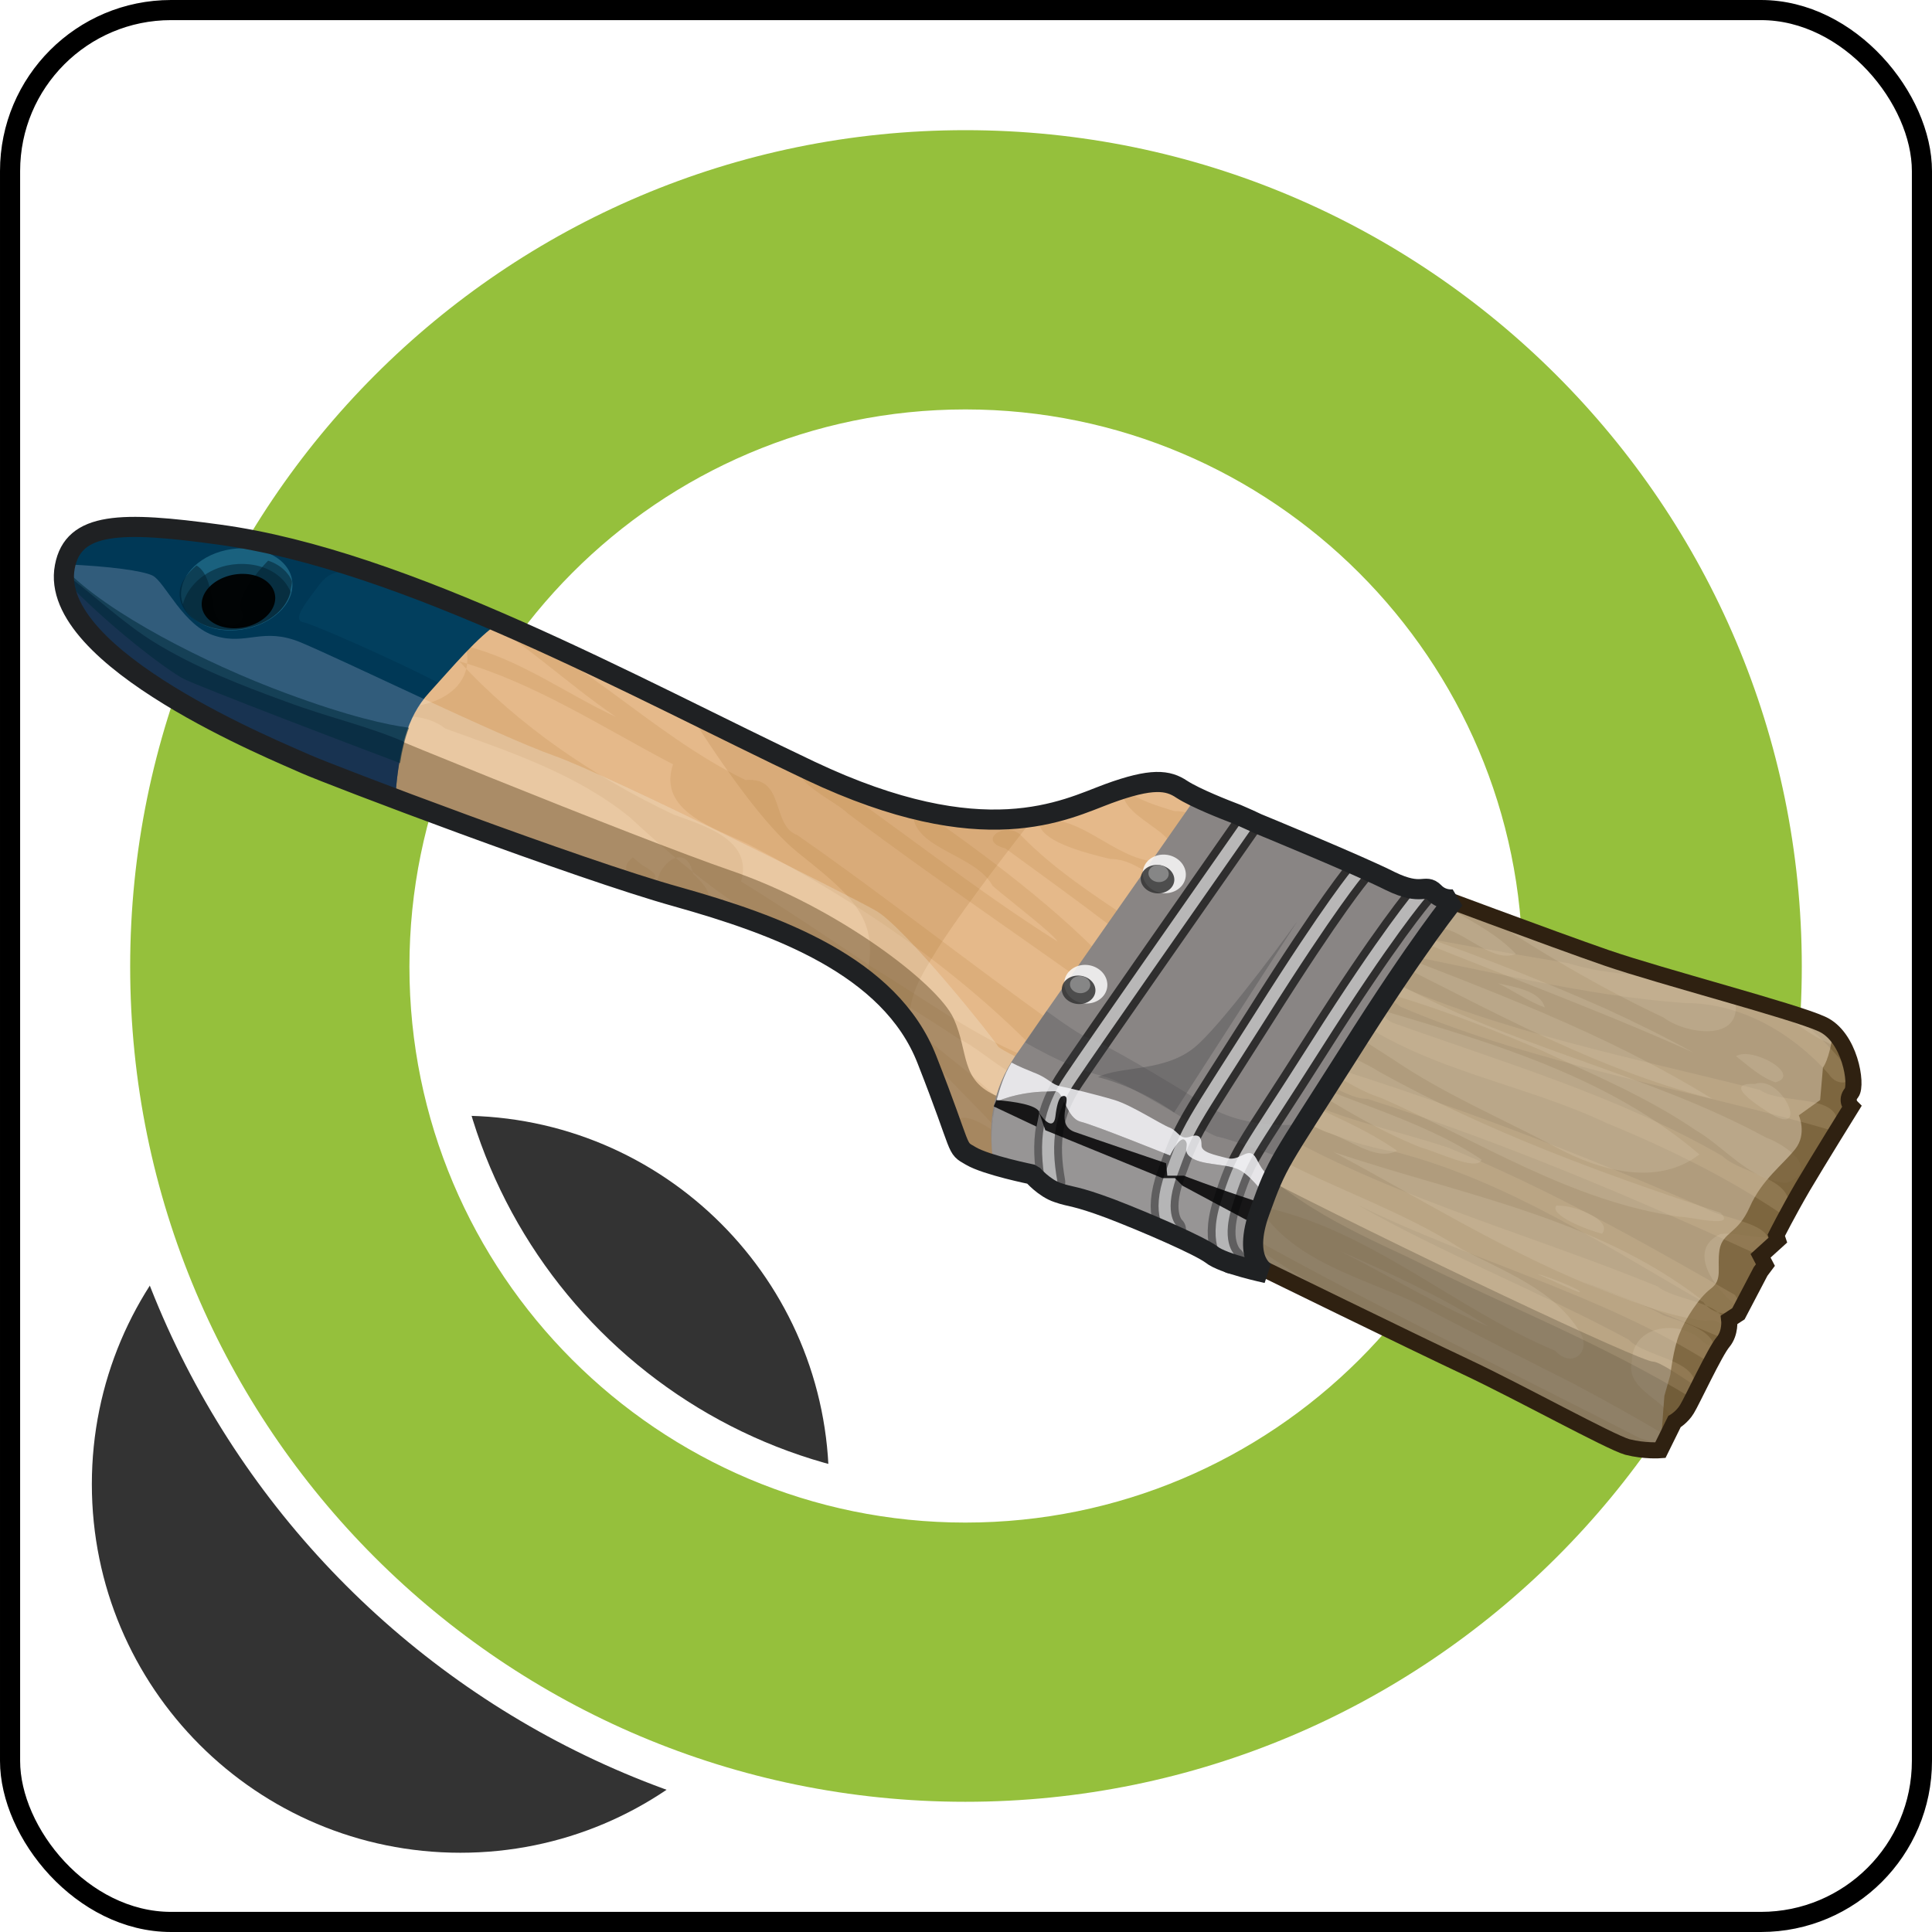 <?xml version="1.0" encoding="UTF-8" standalone="no"?>
<!-- Created with Inkscape (http://www.inkscape.org/) -->

<svg
   xmlns:svg="http://www.w3.org/2000/svg"
   xmlns="http://www.w3.org/2000/svg"
   xmlns:xlink="http://www.w3.org/1999/xlink"
   version="1.0"
   width="100%"
   height="100%"
   viewBox="0 0 48 48"
   id="_stabilo01"
   style="display:inline">
  <rect x="0" y="0" width="48" height="48" fill="#333333" stroke="none"/>
  <defs
     id="defs2385">
    <filter
       color-interpolation-filters="sRGB"
       id="filter4022">
      <feBlend
         in2="BackgroundImage"
         mode="screen"
         id="feBlend4024" />
    </filter>
    <clipPath
       id="clipPath3129">
      <rect
         width="48"
         height="48"
         ry="0"
         x="0"
         y="0"
         id="r3131"
         style="fill:#000000;fill-opacity:1;fill-rule:evenodd;stroke:#d7d7d7;stroke-width:0.91;stroke-linecap:round;stroke-linejoin:miter;stroke-miterlimit:4;stroke-opacity:0.86;stroke-dasharray:none;stroke-dashoffset:0;marker:none;visibility:visible;display:inline;overflow:visible;enable-background:accumulate" />
    </clipPath>
    <linearGradient
       x1="45.91"
       y1="45.65"
       x2="6.23"
       y2="2.43"
       id="lg2418"
       xlink:href="#lg3892"
       gradientUnits="userSpaceOnUse" />
    <linearGradient
       id="lg3920-2">
      <stop
         id="s3922-8"
         style="stop-color:#000000;stop-opacity:1"
         offset="0" />
      <stop
         id="s3924-9"
         style="stop-color:#363838;stop-opacity:1"
         offset="1" />
    </linearGradient>
    <linearGradient
       x1="24.28"
       y1="6.86"
       x2="24.28"
       y2="37.88"
       id="lg3926-9"
       xlink:href="#lg3920-2"
       gradientUnits="userSpaceOnUse" />
    <linearGradient
       x1="24.28"
       y1="6.86"
       x2="24.28"
       y2="37.88"
       id="lg3926"
       xlink:href="#lg3920"
       gradientUnits="userSpaceOnUse" />
    <linearGradient
       x1="45.91"
       y1="45.65"
       x2="6.23"
       y2="2.43"
       id="lg3898"
       xlink:href="#lg3892"
       gradientUnits="userSpaceOnUse" />
    <linearGradient
       id="lg3892">
      <stop
         id="s3894"
         style="stop-color:#050707;stop-opacity:1"
         offset="0" />
      <stop
         id="s3896"
         style="stop-color:#d6d6d6;stop-opacity:1"
         offset="1" />
    </linearGradient>
    <linearGradient
       id="lg3920">
      <stop
         id="s3922"
         style="stop-color:#000000;stop-opacity:1"
         offset="0" />
      <stop
         id="s3924"
         style="stop-color:#363838;stop-opacity:1"
         offset="1" />
    </linearGradient>
    <linearGradient
       x1="23.87"
       y1="21.45"
       x2="23.87"
       y2="41.56"
       id="lg2479"
       xlink:href="#lg3934"
       gradientUnits="userSpaceOnUse" />
    <linearGradient
       x1="9.89"
       y1="9.39"
       x2="40.07"
       y2="9.39"
       id="lg2475"
       xlink:href="#lg4189"
       gradientUnits="userSpaceOnUse" />
    <linearGradient
       x1="9.89"
       y1="9.39"
       x2="40.07"
       y2="9.39"
       id="lg4195"
       xlink:href="#lg4189"
       gradientUnits="userSpaceOnUse" />
    <linearGradient
       x1="23.87"
       y1="21.45"
       x2="23.87"
       y2="41.56"
       id="lg3940"
       xlink:href="#lg3934"
       gradientUnits="userSpaceOnUse" />
    <linearGradient
       id="lg3934">
      <stop
         id="s3936"
         style="stop-color:#772527;stop-opacity:1"
         offset="0" />
      <stop
         id="s3938"
         style="stop-color:#ff9f46;stop-opacity:1"
         offset="1" />
    </linearGradient>
    <linearGradient
       id="lg4189">
      <stop
         id="s4191"
         style="stop-color:#db2525;stop-opacity:1"
         offset="0" />
      <stop
         id="s4201"
         style="stop-color:#decd0e;stop-opacity:1"
         offset="0.25" />
      <stop
         id="s4203"
         style="stop-color:#36e41f;stop-opacity:1"
         offset="0.37" />
      <stop
         id="s4197"
         style="stop-color:#28ddbe;stop-opacity:1"
         offset="0.5" />
      <stop
         id="s4199"
         style="stop-color:#232bd8;stop-opacity:1"
         offset="0.75" />
      <stop
         id="s4193"
         style="stop-color:#dc2eb6;stop-opacity:1"
         offset="1" />
    </linearGradient>
    <linearGradient
       id="lg4189-954">
      <stop
         id="s2453"
         style="stop-color:#5b5b5b;stop-opacity:1"
         offset="0" />
      <stop
         id="s2455"
         style="stop-color:#bcbcbc;stop-opacity:1"
         offset="0.25" />
      <stop
         id="s2457"
         style="stop-color:#9a9a9a;stop-opacity:1"
         offset="0.37" />
      <stop
         id="s2459"
         style="stop-color:#a3a3a3;stop-opacity:1"
         offset="0.5" />
      <stop
         id="s2461"
         style="stop-color:#3c3c3c;stop-opacity:1"
         offset="0.75" />
      <stop
         id="s2463"
         style="stop-color:#727272;stop-opacity:1"
         offset="1" />
    </linearGradient>
    <linearGradient
       x1="9.89"
       y1="9.39"
       x2="40.07"
       y2="9.39"
       id="lg2475-51"
       xlink:href="#lg4189-954"
       gradientUnits="userSpaceOnUse" />
    <linearGradient
       id="lg3934-130">
      <stop
         id="s2447"
         style="stop-color:#3e3e3e;stop-opacity:1"
         offset="0" />
      <stop
         id="s2449"
         style="stop-color:#b2b2b2;stop-opacity:1"
         offset="1" />
    </linearGradient>
    <linearGradient
       x1="23.87"
       y1="21.45"
       x2="23.87"
       y2="41.56"
       id="lg2479-392"
       xlink:href="#lg3934-130"
       gradientUnits="userSpaceOnUse" />
    <linearGradient
       x1="23.87"
       y1="21.45"
       x2="23.87"
       y2="41.56"
       id="lg3444"
       xlink:href="#lg3934"
       gradientUnits="userSpaceOnUse" />
    <linearGradient
       x1="9.89"
       y1="9.39"
       x2="40.07"
       y2="9.39"
       id="lg3442"
       xlink:href="#lg4189"
       gradientUnits="userSpaceOnUse" />
    <linearGradient
       x1="9.89"
       y1="9.39"
       x2="40.07"
       y2="9.39"
       id="lg3440"
       xlink:href="#lg4189"
       gradientUnits="userSpaceOnUse" />
    <linearGradient
       x1="23.87"
       y1="21.45"
       x2="23.87"
       y2="41.56"
       id="lg3438"
       xlink:href="#lg3934"
       gradientUnits="userSpaceOnUse" />
    <linearGradient
       id="lg3432">
      <stop
         id="s3434"
         style="stop-color:#3e3e3e;stop-opacity:1"
         offset="0" />
      <stop
         id="s3436"
         style="stop-color:#b2b2b2;stop-opacity:1"
         offset="1" />
    </linearGradient>
    <linearGradient
       id="lg3418">
      <stop
         id="s3420"
         style="stop-color:#5b5b5b;stop-opacity:1"
         offset="0" />
      <stop
         id="s3422"
         style="stop-color:#bcbcbc;stop-opacity:1"
         offset="0.25" />
      <stop
         id="s3424"
         style="stop-color:#9a9a9a;stop-opacity:1"
         offset="0.37" />
      <stop
         id="s3426"
         style="stop-color:#a3a3a3;stop-opacity:1"
         offset="0.5" />
      <stop
         id="s3428"
         style="stop-color:#3c3c3c;stop-opacity:1"
         offset="0.75" />
      <stop
         id="s3430"
         style="stop-color:#727272;stop-opacity:1"
         offset="1" />
    </linearGradient>
    <linearGradient
       id="linearGradient2916">
      <stop
         id="stop2918"
         style="stop-color:#5b5b5b;stop-opacity:1"
         offset="0" />
      <stop
         id="stop2920"
         style="stop-color:#bcbcbc;stop-opacity:1"
         offset="0.25" />
      <stop
         id="stop2922"
         style="stop-color:#9a9a9a;stop-opacity:1"
         offset="0.37" />
      <stop
         id="stop2924"
         style="stop-color:#a3a3a3;stop-opacity:1"
         offset="0.5" />
      <stop
         id="stop2926"
         style="stop-color:#3c3c3c;stop-opacity:1"
         offset="0.75" />
      <stop
         id="stop2928"
         style="stop-color:#727272;stop-opacity:1"
         offset="1" />
    </linearGradient>
    <linearGradient
       id="linearGradient2910">
      <stop
         id="stop2912"
         style="stop-color:#3e3e3e;stop-opacity:1"
         offset="0" />
      <stop
         id="stop2914"
         style="stop-color:#b2b2b2;stop-opacity:1"
         offset="1" />
    </linearGradient>
    <linearGradient
       x1="23.87"
       y1="21.45"
       x2="23.87"
       y2="41.56"
       id="linearGradient2908"
       xlink:href="#lg3934"
       gradientUnits="userSpaceOnUse" />
    <linearGradient
       x1="9.89"
       y1="9.39"
       x2="40.07"
       y2="9.39"
       id="linearGradient2906"
       xlink:href="#lg4189"
       gradientUnits="userSpaceOnUse" />
    <linearGradient
       x1="9.89"
       y1="9.39"
       x2="40.07"
       y2="9.39"
       id="linearGradient2904"
       xlink:href="#lg4189"
       gradientUnits="userSpaceOnUse" />
    <linearGradient
       x1="23.87"
       y1="21.45"
       x2="23.87"
       y2="41.56"
       id="linearGradient2902"
       xlink:href="#lg3934"
       gradientUnits="userSpaceOnUse" />
    <linearGradient
       x1="23.87"
       y1="21.45"
       x2="23.87"
       y2="41.56"
       id="linearGradient2900"
       xlink:href="#lg3934-130"
       gradientUnits="userSpaceOnUse" />
    <linearGradient
       id="linearGradient2894">
      <stop
         id="stop2896"
         style="stop-color:#3e3e3e;stop-opacity:1"
         offset="0" />
      <stop
         id="stop2898"
         style="stop-color:#b2b2b2;stop-opacity:1"
         offset="1" />
    </linearGradient>
    <linearGradient
       x1="9.89"
       y1="9.39"
       x2="40.07"
       y2="9.39"
       id="linearGradient2892"
       xlink:href="#lg4189-954"
       gradientUnits="userSpaceOnUse" />
    <linearGradient
       id="linearGradient2878">
      <stop
         id="stop2880"
         style="stop-color:#5b5b5b;stop-opacity:1"
         offset="0" />
      <stop
         id="stop2882"
         style="stop-color:#bcbcbc;stop-opacity:1"
         offset="0.25" />
      <stop
         id="stop2884"
         style="stop-color:#9a9a9a;stop-opacity:1"
         offset="0.37" />
      <stop
         id="stop2886"
         style="stop-color:#a3a3a3;stop-opacity:1"
         offset="0.5" />
      <stop
         id="stop2888"
         style="stop-color:#3c3c3c;stop-opacity:1"
         offset="0.75" />
      <stop
         id="stop2890"
         style="stop-color:#727272;stop-opacity:1"
         offset="1" />
    </linearGradient>
    <linearGradient
       id="linearGradient2864">
      <stop
         id="stop2866"
         style="stop-color:#db2525;stop-opacity:1"
         offset="0" />
      <stop
         id="stop2868"
         style="stop-color:#decd0e;stop-opacity:1"
         offset="0.25" />
      <stop
         id="stop2870"
         style="stop-color:#36e41f;stop-opacity:1"
         offset="0.37" />
      <stop
         id="stop2872"
         style="stop-color:#28ddbe;stop-opacity:1"
         offset="0.5" />
      <stop
         id="stop2874"
         style="stop-color:#232bd8;stop-opacity:1"
         offset="0.75" />
      <stop
         id="stop2876"
         style="stop-color:#dc2eb6;stop-opacity:1"
         offset="1" />
    </linearGradient>
    <linearGradient
       id="linearGradient2858">
      <stop
         id="stop2860"
         style="stop-color:#772527;stop-opacity:1"
         offset="0" />
      <stop
         id="stop2862"
         style="stop-color:#ff9f46;stop-opacity:1"
         offset="1" />
    </linearGradient>
    <linearGradient
       x1="23.87"
       y1="21.45"
       x2="23.87"
       y2="41.56"
       id="linearGradient2856"
       xlink:href="#lg3934"
       gradientUnits="userSpaceOnUse" />
    <linearGradient
       x1="9.89"
       y1="9.39"
       x2="40.07"
       y2="9.39"
       id="linearGradient2854"
       xlink:href="#lg4189"
       gradientUnits="userSpaceOnUse" />
    <linearGradient
       x1="9.89"
       y1="9.39"
       x2="40.07"
       y2="9.39"
       id="linearGradient2852"
       xlink:href="#lg4189"
       gradientUnits="userSpaceOnUse" />
    <linearGradient
       x1="23.87"
       y1="21.45"
       x2="23.87"
       y2="41.56"
       id="linearGradient2850"
       xlink:href="#lg3934"
       gradientUnits="userSpaceOnUse" />
    <linearGradient
       id="linearGradient2844">
      <stop
         id="stop2846"
         style="stop-color:#000000;stop-opacity:1"
         offset="0" />
      <stop
         id="stop2848"
         style="stop-color:#363838;stop-opacity:1"
         offset="1" />
    </linearGradient>
    <linearGradient
       id="linearGradient2838">
      <stop
         id="stop2840"
         style="stop-color:#050707;stop-opacity:1"
         offset="0" />
      <stop
         id="stop2842"
         style="stop-color:#d6d6d6;stop-opacity:1"
         offset="1" />
    </linearGradient>
    <linearGradient
       x1="45.91"
       y1="45.65"
       x2="6.23"
       y2="2.43"
       id="linearGradient2836"
       xlink:href="#lg3892"
       gradientUnits="userSpaceOnUse" />
    <linearGradient
       x1="24.28"
       y1="6.86"
       x2="24.28"
       y2="37.88"
       id="linearGradient2834"
       xlink:href="#lg3920"
       gradientUnits="userSpaceOnUse" />
    <linearGradient
       x1="24.28"
       y1="6.86"
       x2="24.28"
       y2="37.88"
       id="linearGradient2832"
       xlink:href="#lg3920-2"
       gradientUnits="userSpaceOnUse" />
    <linearGradient
       id="linearGradient2826">
      <stop
         id="stop2828"
         style="stop-color:#000000;stop-opacity:1"
         offset="0" />
      <stop
         id="stop2830"
         style="stop-color:#363838;stop-opacity:1"
         offset="1" />
    </linearGradient>
    <linearGradient
       x1="45.91"
       y1="45.65"
       x2="6.23"
       y2="2.43"
       id="linearGradient2824"
       xlink:href="#lg3892"
       gradientUnits="userSpaceOnUse" />
    <clipPath
       id="clipPath2820">
      <rect
         width="48"
         height="48"
         ry="0"
         x="0"
         y="0"
         id="rect2822"
         style="fill:#000000;fill-opacity:1;fill-rule:evenodd;stroke:#d7d7d7;stroke-width:0.91;stroke-linecap:round;stroke-linejoin:miter;stroke-miterlimit:4;stroke-opacity:0.86;stroke-dasharray:none;stroke-dashoffset:0;marker:none;visibility:visible;display:inline;overflow:visible;enable-background:accumulate" />
    </clipPath>
    <filter
       color-interpolation-filters="sRGB"
       id="filter2816">
      <feBlend
         in2="BackgroundImage"
         mode="screen"
         id="feBlend2818" />
    </filter>
    <filter
       color-interpolation-filters="sRGB"
       id="filter4007">
      <feBlend
         in2="BackgroundImage"
         mode="screen"
         id="feBlend4009" />
    </filter>
    <clipPath
       id="clipPath4003">
      <rect
         width="48"
         height="48"
         ry="0"
         x="0"
         y="0"
         id="rect4005"
         style="fill:#000000;fill-opacity:1;fill-rule:evenodd;stroke:#d7d7d7;stroke-width:0.91;stroke-linecap:round;stroke-linejoin:miter;stroke-miterlimit:4;stroke-opacity:0.86;stroke-dasharray:none;stroke-dashoffset:0;marker:none;visibility:visible;display:inline;overflow:visible;enable-background:accumulate" />
    </clipPath>
    <linearGradient
       x1="45.91"
       y1="45.65"
       x2="6.23"
       y2="2.43"
       id="linearGradient4001"
       xlink:href="#lg3892"
       gradientUnits="userSpaceOnUse" />
    <linearGradient
       id="linearGradient3995">
      <stop
         id="stop3997"
         style="stop-color:#000000;stop-opacity:1"
         offset="0" />
      <stop
         id="stop3999"
         style="stop-color:#363838;stop-opacity:1"
         offset="1" />
    </linearGradient>
    <linearGradient
       x1="24.28"
       y1="6.86"
       x2="24.28"
       y2="37.88"
       id="linearGradient3993"
       xlink:href="#lg3920-2"
       gradientUnits="userSpaceOnUse" />
    <linearGradient
       x1="24.28"
       y1="6.86"
       x2="24.28"
       y2="37.88"
       id="linearGradient3991"
       xlink:href="#lg3920"
       gradientUnits="userSpaceOnUse" />
    <linearGradient
       x1="45.91"
       y1="45.65"
       x2="6.23"
       y2="2.43"
       id="linearGradient3989"
       xlink:href="#lg3892"
       gradientUnits="userSpaceOnUse" />
    <linearGradient
       id="linearGradient3983">
      <stop
         id="stop3985"
         style="stop-color:#050707;stop-opacity:1"
         offset="0" />
      <stop
         id="stop3987"
         style="stop-color:#d6d6d6;stop-opacity:1"
         offset="1" />
    </linearGradient>
    <linearGradient
       id="linearGradient3977">
      <stop
         id="stop3979"
         style="stop-color:#000000;stop-opacity:1"
         offset="0" />
      <stop
         id="stop3981"
         style="stop-color:#363838;stop-opacity:1"
         offset="1" />
    </linearGradient>
    <linearGradient
       x1="23.87"
       y1="21.45"
       x2="23.87"
       y2="41.56"
       id="linearGradient3975"
       xlink:href="#lg3934"
       gradientUnits="userSpaceOnUse" />
    <linearGradient
       x1="9.89"
       y1="9.39"
       x2="40.07"
       y2="9.39"
       id="linearGradient3973"
       xlink:href="#lg4189"
       gradientUnits="userSpaceOnUse" />
    <linearGradient
       x1="9.89"
       y1="9.39"
       x2="40.07"
       y2="9.39"
       id="linearGradient3971"
       xlink:href="#lg4189"
       gradientUnits="userSpaceOnUse" />
    <linearGradient
       x1="23.87"
       y1="21.45"
       x2="23.87"
       y2="41.56"
       id="linearGradient3969"
       xlink:href="#lg3934"
       gradientUnits="userSpaceOnUse" />
    <linearGradient
       id="linearGradient3963">
      <stop
         id="stop3965"
         style="stop-color:#772527;stop-opacity:1"
         offset="0" />
      <stop
         id="stop3967"
         style="stop-color:#ff9f46;stop-opacity:1"
         offset="1" />
    </linearGradient>
    <linearGradient
       id="linearGradient3949">
      <stop
         id="stop3951"
         style="stop-color:#db2525;stop-opacity:1"
         offset="0" />
      <stop
         id="stop3953"
         style="stop-color:#decd0e;stop-opacity:1"
         offset="0.25" />
      <stop
         id="stop3955"
         style="stop-color:#36e41f;stop-opacity:1"
         offset="0.37" />
      <stop
         id="stop3957"
         style="stop-color:#28ddbe;stop-opacity:1"
         offset="0.5" />
      <stop
         id="stop3959"
         style="stop-color:#232bd8;stop-opacity:1"
         offset="0.75" />
      <stop
         id="stop3961"
         style="stop-color:#dc2eb6;stop-opacity:1"
         offset="1" />
    </linearGradient>
    <linearGradient
       id="linearGradient3935">
      <stop
         id="stop3937"
         style="stop-color:#5b5b5b;stop-opacity:1"
         offset="0" />
      <stop
         id="stop3939"
         style="stop-color:#bcbcbc;stop-opacity:1"
         offset="0.25" />
      <stop
         id="stop3941"
         style="stop-color:#9a9a9a;stop-opacity:1"
         offset="0.37" />
      <stop
         id="stop3943"
         style="stop-color:#a3a3a3;stop-opacity:1"
         offset="0.5" />
      <stop
         id="stop3945"
         style="stop-color:#3c3c3c;stop-opacity:1"
         offset="0.75" />
      <stop
         id="stop3947"
         style="stop-color:#727272;stop-opacity:1"
         offset="1" />
    </linearGradient>
    <linearGradient
       x1="9.89"
       y1="9.39"
       x2="40.07"
       y2="9.39"
       id="linearGradient3933"
       xlink:href="#lg4189-954"
       gradientUnits="userSpaceOnUse" />
    <linearGradient
       id="linearGradient3927">
      <stop
         id="stop3929"
         style="stop-color:#3e3e3e;stop-opacity:1"
         offset="0" />
      <stop
         id="stop3931"
         style="stop-color:#b2b2b2;stop-opacity:1"
         offset="1" />
    </linearGradient>
    <linearGradient
       x1="23.87"
       y1="21.45"
       x2="23.87"
       y2="41.56"
       id="linearGradient3925"
       xlink:href="#lg3934-130"
       gradientUnits="userSpaceOnUse" />
    <linearGradient
       x1="23.87"
       y1="21.45"
       x2="23.87"
       y2="41.56"
       id="linearGradient3923"
       xlink:href="#lg3934"
       gradientUnits="userSpaceOnUse" />
    <linearGradient
       x1="9.89"
       y1="9.39"
       x2="40.07"
       y2="9.39"
       id="linearGradient3921"
       xlink:href="#lg4189"
       gradientUnits="userSpaceOnUse" />
    <linearGradient
       x1="9.89"
       y1="9.39"
       x2="40.07"
       y2="9.39"
       id="linearGradient3919"
       xlink:href="#lg4189"
       gradientUnits="userSpaceOnUse" />
    <linearGradient
       x1="23.87"
       y1="21.45"
       x2="23.87"
       y2="41.56"
       id="linearGradient3917"
       xlink:href="#lg3934"
       gradientUnits="userSpaceOnUse" />
    <linearGradient
       id="linearGradient3911">
      <stop
         id="stop3913"
         style="stop-color:#3e3e3e;stop-opacity:1"
         offset="0" />
      <stop
         id="stop3915"
         style="stop-color:#b2b2b2;stop-opacity:1"
         offset="1" />
    </linearGradient>
    <linearGradient
       id="linearGradient3897">
      <stop
         id="stop3899"
         style="stop-color:#5b5b5b;stop-opacity:1"
         offset="0" />
      <stop
         id="stop3901"
         style="stop-color:#bcbcbc;stop-opacity:1"
         offset="0.25" />
      <stop
         id="stop3903"
         style="stop-color:#9a9a9a;stop-opacity:1"
         offset="0.37" />
      <stop
         id="stop3905"
         style="stop-color:#a3a3a3;stop-opacity:1"
         offset="0.5" />
      <stop
         id="stop3907"
         style="stop-color:#3c3c3c;stop-opacity:1"
         offset="0.75" />
      <stop
         id="stop3909"
         style="stop-color:#727272;stop-opacity:1"
         offset="1" />
    </linearGradient>
    <linearGradient
       id="linearGradient3883">
      <stop
         id="stop3885"
         style="stop-color:#5b5b5b;stop-opacity:1"
         offset="0" />
      <stop
         id="stop3887"
         style="stop-color:#bcbcbc;stop-opacity:1"
         offset="0.25" />
      <stop
         id="stop3889"
         style="stop-color:#9a9a9a;stop-opacity:1"
         offset="0.37" />
      <stop
         id="stop3891"
         style="stop-color:#a3a3a3;stop-opacity:1"
         offset="0.5" />
      <stop
         id="stop3893"
         style="stop-color:#3c3c3c;stop-opacity:1"
         offset="0.75" />
      <stop
         id="stop3895"
         style="stop-color:#727272;stop-opacity:1"
         offset="1" />
    </linearGradient>
    <linearGradient
       id="linearGradient3877">
      <stop
         id="stop3879"
         style="stop-color:#3e3e3e;stop-opacity:1"
         offset="0" />
      <stop
         id="stop3881"
         style="stop-color:#b2b2b2;stop-opacity:1"
         offset="1" />
    </linearGradient>
    <linearGradient
       x1="23.87"
       y1="21.45"
       x2="23.87"
       y2="41.56"
       id="linearGradient3875"
       xlink:href="#lg3934"
       gradientUnits="userSpaceOnUse" />
    <linearGradient
       x1="9.89"
       y1="9.39"
       x2="40.07"
       y2="9.39"
       id="linearGradient3873"
       xlink:href="#lg4189"
       gradientUnits="userSpaceOnUse" />
    <linearGradient
       x1="9.89"
       y1="9.39"
       x2="40.07"
       y2="9.39"
       id="linearGradient3871"
       xlink:href="#lg4189"
       gradientUnits="userSpaceOnUse" />
    <linearGradient
       x1="23.87"
       y1="21.45"
       x2="23.87"
       y2="41.56"
       id="linearGradient3869"
       xlink:href="#lg3934"
       gradientUnits="userSpaceOnUse" />
    <linearGradient
       x1="23.87"
       y1="21.45"
       x2="23.87"
       y2="41.56"
       id="linearGradient3867"
       xlink:href="#lg3934-130"
       gradientUnits="userSpaceOnUse" />
    <linearGradient
       id="linearGradient3861">
      <stop
         id="stop3863"
         style="stop-color:#3e3e3e;stop-opacity:1"
         offset="0" />
      <stop
         id="stop3865"
         style="stop-color:#b2b2b2;stop-opacity:1"
         offset="1" />
    </linearGradient>
    <linearGradient
       x1="9.89"
       y1="9.39"
       x2="40.07"
       y2="9.39"
       id="linearGradient3859"
       xlink:href="#lg4189-954"
       gradientUnits="userSpaceOnUse" />
    <linearGradient
       id="linearGradient3845">
      <stop
         id="stop3847"
         style="stop-color:#5b5b5b;stop-opacity:1"
         offset="0" />
      <stop
         id="stop3849"
         style="stop-color:#bcbcbc;stop-opacity:1"
         offset="0.25" />
      <stop
         id="stop3851"
         style="stop-color:#9a9a9a;stop-opacity:1"
         offset="0.37" />
      <stop
         id="stop3853"
         style="stop-color:#a3a3a3;stop-opacity:1"
         offset="0.5" />
      <stop
         id="stop3855"
         style="stop-color:#3c3c3c;stop-opacity:1"
         offset="0.75" />
      <stop
         id="stop3857"
         style="stop-color:#727272;stop-opacity:1"
         offset="1" />
    </linearGradient>
    <linearGradient
       id="linearGradient3831">
      <stop
         id="stop3833"
         style="stop-color:#db2525;stop-opacity:1"
         offset="0" />
      <stop
         id="stop3835"
         style="stop-color:#decd0e;stop-opacity:1"
         offset="0.25" />
      <stop
         id="stop3837"
         style="stop-color:#36e41f;stop-opacity:1"
         offset="0.37" />
      <stop
         id="stop3839"
         style="stop-color:#28ddbe;stop-opacity:1"
         offset="0.5" />
      <stop
         id="stop3841"
         style="stop-color:#232bd8;stop-opacity:1"
         offset="0.75" />
      <stop
         id="stop3843"
         style="stop-color:#dc2eb6;stop-opacity:1"
         offset="1" />
    </linearGradient>
    <linearGradient
       id="linearGradient3825">
      <stop
         id="stop3827"
         style="stop-color:#772527;stop-opacity:1"
         offset="0" />
      <stop
         id="stop3829"
         style="stop-color:#ff9f46;stop-opacity:1"
         offset="1" />
    </linearGradient>
    <linearGradient
       x1="23.87"
       y1="21.45"
       x2="23.87"
       y2="41.56"
       id="linearGradient3823"
       xlink:href="#lg3934"
       gradientUnits="userSpaceOnUse" />
    <linearGradient
       x1="9.89"
       y1="9.39"
       x2="40.07"
       y2="9.39"
       id="linearGradient3821"
       xlink:href="#lg4189"
       gradientUnits="userSpaceOnUse" />
    <linearGradient
       x1="9.89"
       y1="9.39"
       x2="40.07"
       y2="9.39"
       id="linearGradient3819"
       xlink:href="#lg4189"
       gradientUnits="userSpaceOnUse" />
    <linearGradient
       x1="23.87"
       y1="21.45"
       x2="23.87"
       y2="41.56"
       id="linearGradient3817"
       xlink:href="#lg3934"
       gradientUnits="userSpaceOnUse" />
    <linearGradient
       id="linearGradient3811">
      <stop
         id="stop3813"
         style="stop-color:#000000;stop-opacity:1"
         offset="0" />
      <stop
         id="stop3815"
         style="stop-color:#363838;stop-opacity:1"
         offset="1" />
    </linearGradient>
    <linearGradient
       id="linearGradient3805">
      <stop
         id="stop3807"
         style="stop-color:#050707;stop-opacity:1"
         offset="0" />
      <stop
         id="stop3809"
         style="stop-color:#d6d6d6;stop-opacity:1"
         offset="1" />
    </linearGradient>
    <linearGradient
       x1="45.91"
       y1="45.65"
       x2="6.23"
       y2="2.43"
       id="linearGradient3803"
       xlink:href="#lg3892"
       gradientUnits="userSpaceOnUse" />
    <linearGradient
       x1="24.28"
       y1="6.86"
       x2="24.28"
       y2="37.88"
       id="linearGradient3801"
       xlink:href="#lg3920"
       gradientUnits="userSpaceOnUse" />
    <linearGradient
       x1="24.28"
       y1="6.86"
       x2="24.28"
       y2="37.88"
       id="linearGradient3799"
       xlink:href="#lg3920-2"
       gradientUnits="userSpaceOnUse" />
    <linearGradient
       id="linearGradient3793">
      <stop
         id="stop3795"
         style="stop-color:#000000;stop-opacity:1"
         offset="0" />
      <stop
         id="stop3797"
         style="stop-color:#363838;stop-opacity:1"
         offset="1" />
    </linearGradient>
    <linearGradient
       x1="45.91"
       y1="45.65"
       x2="6.23"
       y2="2.43"
       id="linearGradient3791"
       xlink:href="#lg3892"
       gradientUnits="userSpaceOnUse" />
    <clipPath
       id="clipPath3787">
      <rect
         width="48"
         height="48"
         ry="0"
         x="0"
         y="0"
         id="rect3789"
         style="fill:#000000;fill-opacity:1;fill-rule:evenodd;stroke:#d7d7d7;stroke-width:0.91;stroke-linecap:round;stroke-linejoin:miter;stroke-miterlimit:4;stroke-opacity:0.86;stroke-dasharray:none;stroke-dashoffset:0;marker:none;visibility:visible;display:inline;overflow:visible;enable-background:accumulate" />
    </clipPath>
    <filter
       color-interpolation-filters="sRGB"
       id="filter3783">
      <feBlend
         in2="BackgroundImage"
         mode="screen"
         id="feBlend3785" />
    </filter>
    <filter
       color-interpolation-filters="sRGB"
       id="filter3434" />
  </defs>
  <path
     d="M 0,0 0,48 48,48 48,0 0,0 z m 11.438,27.719 c 5.06,-1e-6 9.156,4.096 9.156,9.156 1e-6,5.06 -4.096,9.156 -9.156,9.156 -5.06,10e-7 -9.156,-4.096 -9.156,-9.156 0,-5.06 4.096,-9.156 9.156,-9.156 z"
     id="rect2533"
     style="fill:#ffffff;fill-opacity:1;fill-rule:evenodd;stroke:none;stroke-width:1;marker:none;visibility:visible;display:inline;overflow:visible;enable-background:accumulate" />
  <rect
     width="47.5"
     height="47.5"
     ry="4"
     x="0.25"
     y="0.25"
     id="r3365"
     style="fill:none;stroke:#000000;stroke-width:0.5;stroke-linecap:round;stroke-linejoin:miter;stroke-miterlimit:4;stroke-opacity:1;stroke-dasharray:none;stroke-dashoffset:0;marker:none;visibility:visible;display:inline;overflow:visible;enable-background:accumulate" />
  <path
     d="m 23.984,2.734 c -11.741,0 -21.25,9.54 -21.25,21.281 0,11.741 9.509,21.25 21.25,21.25 11.741,0 21.281,-9.509 21.281,-21.25 0,-11.741 -9.54,-21.281 -21.281,-21.281 z m 0,7.938 c 7.353,0 13.344,5.991 13.344,13.344 2e-6,7.353 -5.991,13.312 -13.344,13.312 -7.353,2e-6 -13.312,-5.96 -13.312,-13.312 0,-7.353 5.96,-13.344 13.312,-13.344 z"
     id="path2439"
     style="fill:#95c03c;fill-opacity:1;fill-rule:evenodd;stroke:#ffffff;stroke-width:1;stroke-linecap:round;stroke-linejoin:round;stroke-miterlimit:4;stroke-opacity:1;stroke-dashoffset:0;marker:none;visibility:visible;display:inline;overflow:visible;enable-background:accumulate" />
  <g
     transform="translate(-0.209,-1.38)"
     id="brush02"
     style="display:inline">
    <path
       d="m 31.49,32.85 c 0,0 3.82,1.87 5.14,2.49 1.32,0.62 3.58,1.87 4.01,1.99 0.43,0.11 0.82,0.08 0.82,0.08 l 0.35,-0.71 c 0,0 0.19,-0.11 0.31,-0.31 0.12,-0.19 0.7,-1.44 0.9,-1.67 0.19,-0.23 0.15,-0.55 0.15,-0.55 l 0.23,-0.15 0.55,-1.05 0.12,-0.16 -0.12,-0.23 0.43,-0.39 -0.04,-0.12 c 0,0 0.27,-0.54 0.66,-1.21 0.39,-0.66 1.21,-1.98 1.21,-1.98 0,0 -0.16,-0.16 0,-0.35 0.15,-0.2 -0.04,-1.4 -0.74,-1.71 -0.7,-0.32 -3.97,-1.17 -5.34,-1.64 -1.36,-0.47 -4.67,-1.71 -4.67,-1.71 l -6.19,4.32 0.66,3.27 1.56,1.79 z"
       id="p3582"
       style="fill:#baa789;fill-opacity:1;fill-rule:evenodd;stroke:none" />
    <path
       d="m 30.84,30.25 c -0.02,0.02 -0.14,0.95 -0.22,1.59 l 0.88,1 c 0,0 3.8,1.88 5.12,2.5 1.32,0.62 3.6,1.88 4.03,2 0.43,0.12 0.81,0.06 0.81,0.06 l 0.35,-0.69 c 0,0 0.19,-0.11 0.31,-0.31 0.04,-0.06 0.14,-0.34 0.25,-0.56 -0.45,-0.3 -0.94,-0.63 -1.09,-0.63 -0.31,0 -6.06,-2.7 -10.44,-4.96 z"
       id="p3589"
       style="fill:#5b503f;fill-opacity:0.45;fill-rule:evenodd;stroke:none;display:inline" />
    <path
       d="M 45.75,27.03 C 45.66,27.72 45.5,27.9 45.5,27.9 l -0.07,0.81 -0.53,0.38 c 0,0 0.21,0.46 -0.09,0.84 -0.3,0.38 -0.83,0.76 -1.13,1.44 -0.3,0.68 -0.67,0.61 -0.75,1.06 -0.07,0.46 0.09,0.74 -0.22,0.97 -0.3,0.23 -0.63,0.75 -0.78,1.13 -0.15,0.37 -0.22,1 -0.22,1 l -0.15,0.53 -0.1,1.34 0.35,-0.69 c 0,0 0.19,-0.11 0.31,-0.31 0.12,-0.19 0.71,-1.45 0.91,-1.69 0.19,-0.23 0.15,-0.53 0.15,-0.53 l 0.22,-0.15 0.56,-1.07 0.1,-0.15 -0.1,-0.22 0.41,-0.41 -0.03,-0.12 c 0,0 0.27,-0.53 0.66,-1.19 0.38,-0.66 1.21,-2 1.21,-2 0,0 -0.15,-0.15 0,-0.34 0.14,-0.17 0,-1.05 -0.46,-1.5 z"
       id="p3591"
       style="fill:#664d25;fill-opacity:0.69;fill-rule:evenodd;stroke:none;display:inline" />
    <path
       d="m 35.56,23.5 c 0.73,0.58 1.66,0.89 2.31,1.58 -0.56,0.22 -1.17,-0.47 -1.75,-0.62 -0.43,-0.24 -1.47,-0.87 -1.65,-0.18 1.91,0.62 3.8,1.35 5.63,2.16 0.74,0.34 1.47,0.7 2.18,1.09 -2.62,-1.18 -5.33,-2.14 -7.97,-3.25 -0.34,0.11 -0.7,0.55 -0.1,0.54 2.91,1.13 5.87,2.21 8.54,3.86 -3.23,-0.82 -6.09,-2.54 -9.07,-3.97 -0.39,0.51 0.86,0.67 1.12,1.03 2.94,1.66 6.32,2.29 9.28,3.9 0.49,0.18 1.39,0.8 0.51,1.13 -0.91,-0.06 -1.5,-0.87 -2.25,-1.31 -1.2,-0.82 -2.56,-1.39 -3.87,-2 -1.68,-0.72 -3.4,-1.37 -5.19,-1.75 -0.43,-0.07 -0.67,0.43 -0.09,0.37 3.2,0.98 6.63,1.75 9.24,3.98 -1.04,0.81 -2.49,0.4 -3.55,-0.17 -1.35,-0.72 -2.76,-1.31 -4.03,-2.17 -0.76,-0.48 -1.51,-0.99 -2.26,-1.51 -0.07,1.07 1.18,1.34 1.89,1.8 2.68,1.49 5.57,2.54 8.47,3.5 0.43,0.41 -0.77,0.09 -1.01,0.1 -2.68,-0.37 -4.98,-1.88 -7.41,-2.95 -0.9,-0.28 -1.65,-1.06 -2.62,-1.05 -0.89,0.18 -0.25,0.94 0.34,1 0.91,0.41 1.85,0.79 2.67,1.36 -0.54,0.28 -1.21,-0.32 -1.78,-0.47 -0.76,-0.33 -1.58,-0.83 -2.44,-0.66 -0.55,0.54 0.82,0.95 1.16,1.27 1.53,0.82 3.2,1.36 4.66,2.3 1.05,0.56 2.29,1 2.94,2.06 0.3,0.49 -0.19,0.93 -0.61,0.47 -2.53,-1.05 -4.64,-3.06 -7.39,-3.6 0.88,1.4 2.59,1.77 3.98,2.44 1.28,0.68 2.57,1.32 3.85,1.97 0.79,0.42 1.57,0.85 2.33,1.31 0.61,-0.79 -1.07,-0.97 -0.87,-1.84 0,-0.95 1.24,-1.08 1.79,-0.49 0.59,0.46 0.79,-0.68 0.04,-0.53 -1.02,-0.13 -1.99,-0.56 -2.95,-0.92 -2.19,-0.91 -4.21,-2.16 -6.29,-3.28 3.1,1.05 6.48,1.61 9.13,3.66 0.21,0.31 1.11,0.85 0.83,0.12 -0.48,-0.39 -1.2,-1.34 -0.35,-1.74 0.64,-0.09 1.54,0.46 1.67,-0.52 0.45,-0.75 0.85,-1.53 1.37,-2.24 0.36,-0.69 0.41,-1.69 -0.47,-2.04 -0.71,-0.34 -1.34,-1.09 -2.2,-1 0.18,1.05 -1.24,0.83 -1.78,0.42 C 39.93,25.9 38.4,25 36.93,24 36.48,23.82 36.02,23.66 35.56,23.5 z m -2.97,2.71 c 0.5,-0.49 -1.07,-0.52 -0.2,-0.13 0.07,0.04 0.13,0.09 0.2,0.13 z m 4.84,-0.4 c 0.39,0.09 1.04,0.18 1.16,0.6 -0.41,-0.15 -0.77,-0.41 -1.16,-0.6 z m 5.91,1.81 c 0.41,-0.25 1.65,0.47 0.98,0.65 -0.38,-0.13 -0.67,-0.41 -0.98,-0.65 z m -11.56,0.22 c 1.7,0.88 3.63,1.28 5.24,2.35 -0.11,0.31 -1.13,-0.21 -1.51,-0.3 C 34.18,29.36 33,28.55 31.78,27.84 z m 12.03,0.47 c 0.66,-0.24 1.39,1.35 0.39,0.74 -0.2,-0.13 -1.27,-0.78 -0.39,-0.74 z m -4.78,3.03 c 0.36,0.02 1.25,0.37 0.98,0.69 -0.37,-0.09 -1.33,-0.47 -1.13,-0.7 l 0.15,0.01 z m -8.57,0.31 c 3.1,2.5 6.91,3.79 10.35,5.72 0.56,0.18 0.75,-0.11 0.14,-0.26 -3.5,-1.8 -7.06,-3.51 -10.49,-5.46 z m 3.04,0.81 c 1.26,0.56 2.52,1.13 3.69,1.88 -1.27,-0.53 -2.46,-1.26 -3.69,-1.88 z m 4.9,0.57 c 0.28,0.06 1.29,0.48 1.02,0.45 -0.34,-0.14 -0.68,-0.3 -1.02,-0.45 z"
       id="p3601"
       style="fill:#664d25;fill-opacity:0.12;fill-rule:evenodd;stroke:none" />
    <path
       d="m 34.12,24.4 c -0.78,0.25 -0.05,0.69 0.41,0.59 2.51,0.47 5,1.13 7.55,1.31 1.39,0 2.66,0.75 3.56,1.76 0.29,0.45 0.89,0.11 0.37,-0.27 C 45.5,27.2 44.91,26.55 44.11,26.38 43.32,26.17 42.53,25.9 41.75,25.69 40.88,25.6 40,25.57 39.17,25.31 37.48,25.03 35.8,24.73 34.12,24.4 z m -0.78,0.66 c -0.93,0.33 -0.01,1.34 0.5,1.61 1.89,1.32 4.23,1.64 6.28,2.61 1.56,0.64 3.08,1.39 4.47,2.34 0.4,-0.98 -1.08,-1.03 -1.59,-1.52 -2.57,-1.48 -5.42,-2.32 -8.19,-3.31 -0.47,-0.21 -0.26,-0.8 0.19,-0.4 3.47,1.48 7.23,2.05 10.84,3.11 0.25,-1.01 -1.34,-0.64 -1.9,-1.04 -3.19,-0.81 -6.46,-1.43 -9.48,-2.81 -0.12,-0.47 -0.69,-0.63 -1.12,-0.59 z m -2.81,1.84 c -0.99,0.27 -0.12,1.2 0.45,1.37 1.16,0.84 2.48,1.49 3.9,1.73 2.77,0.72 5.19,2.32 7.65,3.73 0.26,0.41 1.21,0.41 0.78,-0.18 -2.32,-1.33 -4.66,-2.65 -7.13,-3.66 -1.38,-0.46 -2.84,-0.72 -4.12,-1.43 0.41,-0.89 1.43,0.24 2.12,0.22 3.34,1.07 6.59,2.44 9.78,3.91 C 44.71,31.8 43.05,31.7 42.58,31.4 38.9,29.79 35.12,28.38 31.25,27.28 31.11,27.02 30.8,26.9 30.53,26.9 z m -0.5,1.16 c -0.7,0.57 0.35,1.11 0.74,1.49 1.07,1.51 2.8,2.31 4.43,3.07 2.35,1.17 4.8,2.13 7.05,3.5 0.44,-0.96 -1.1,-0.96 -1.58,-1.46 -2.21,-1.19 -4.56,-2.11 -6.74,-3.35 2.88,1.42 6.05,2.21 8.78,3.94 0.43,-0.77 -0.65,-1 -1.17,-1.19 -0.53,-0.32 -1.8,-0.72 -1.97,-0.82 1.18,0.43 2.34,0.92 3.49,1.41 0.31,-0.97 -1.14,-0.88 -1.67,-1.31 -3.37,-1.38 -6.96,-2.3 -10.09,-4.22 -0.43,-0.34 -0.7,-0.91 -1.27,-1.06 z"
       id="p3627"
       style="fill:#f2dab3;fill-opacity:0.15;fill-rule:evenodd;stroke:none" />
    <path
       d="m 31.49,32.85 c 0,0 3.82,1.87 5.14,2.49 1.32,0.62 3.58,1.87 4.01,1.99 0.43,0.11 0.82,0.08 0.82,0.08 l 0.35,-0.71 c 0,0 0.19,-0.11 0.31,-0.31 0.12,-0.19 0.7,-1.44 0.9,-1.67 0.19,-0.23 0.15,-0.55 0.15,-0.55 l 0.23,-0.15 0.55,-1.05 0.12,-0.16 -0.12,-0.23 0.43,-0.39 -0.04,-0.12 c 0,0 0.27,-0.54 0.66,-1.21 0.39,-0.66 1.21,-1.98 1.21,-1.98 0,0 -0.16,-0.16 0,-0.35 0.15,-0.2 -0.04,-1.4 -0.74,-1.71 -0.7,-0.32 -3.97,-1.17 -5.34,-1.64 -1.36,-0.47 -4.67,-1.71 -4.67,-1.71 l -6.19,4.32 0.66,3.27 1.56,1.79 z"
       id="p3586"
       style="fill:none;stroke:#2f2111;stroke-width:0.4;stroke-linecap:butt;stroke-linejoin:miter;stroke-miterlimit:4;stroke-opacity:1;stroke-dasharray:none;display:inline" />
    <path
       d="m 1.82,15.46 c -0.44,2.29 5.35,4.61 5.98,4.9 0.63,0.28 6.78,2.62 9.23,3.3 2.45,0.69 5.3,1.71 6.21,4.05 0.92,2.34 0.69,2.16 1.09,2.39 0.39,0.23 1.53,0.46 1.53,0.46 0,0 0.29,0.34 0.63,0.45 0.34,0.12 0.4,0.06 1.31,0.4 0.91,0.35 2.22,0.92 2.51,1.14 0.28,0.23 1.37,0.46 1.37,0.46 0,0 -0.63,-0.29 -0.17,-1.54 0.45,-1.25 0.45,-1.14 2.22,-3.93 1.76,-2.79 2.62,-3.82 2.62,-3.82 0,0 -0.29,0.06 -0.51,-0.17 -0.23,-0.23 -0.29,0.11 -1.09,-0.28 -0.79,-0.4 -3.3,-1.43 -3.3,-1.43 0,0 -0.23,-0.11 -0.51,-0.23 -0.29,-0.11 -1.03,-0.4 -1.37,-0.62 -0.34,-0.23 -0.74,-0.29 -1.83,0.11 -1.08,0.4 -3.07,1.48 -7.4,-0.57 C 16.01,18.48 10.29,15.29 5.64,14.66 3.23,14.33 2.03,14.34 1.82,15.46 z"
       id="p2567"
       style="fill:#e5b98a;fill-opacity:1;fill-rule:evenodd;stroke:none" />
    <path
       d="m 17.31,19.06 c 0.89,1.41 1.92,2.86 2.72,3.5 1.36,1.09 2.09,1.66 1.68,3.19 0.4,0.31 0.75,0.66 1.04,1.06 0.14,-0.72 0.11,-0.83 0.75,-1.85 0.4,-0.65 1.42,-2.03 2.43,-3.31 -1.22,0.21 -2.97,0.12 -5.59,-1.12 -0.95,-0.45 -1.98,-0.96 -3.03,-1.47 z"
       id="p3466"
       style="fill:#bc864c;fill-opacity:0.27;fill-rule:evenodd;stroke:none;display:inline" />
    <path
       d="m 11.84,16.53 c 1.33,0.74 2.42,1.81 3.67,2.66 -1.25,-0.58 -2.38,-1.43 -3.73,-1.76 0.33,1.31 -1.37,1.77 -2.28,1.37 -0.66,0.27 -1.3,1.47 -0.45,1.87 -0.63,-1.32 1.35,-1.89 2.22,-1.19 1.58,0.57 3.25,1.12 4.58,2.2 1.16,1.07 2.37,2.09 3.77,2.84 1.48,0.85 2.96,1.71 4.38,2.65 0.81,0.38 1.54,1.38 2.53,1.02 0.93,-0.61 1.93,0.14 2.83,0.39 1.32,0.49 2.4,-1.44 1.44,-2.39 -1.53,-1.59 -3.64,-2.45 -5.19,-4.02 -0.36,-0.44 -1.19,0.09 -0.42,0.29 1.77,1.29 3.55,2.57 5.19,4.02 -0.88,0.65 -1.86,-0.24 -2.4,-0.93 -1.49,-1.61 -3.27,-2.91 -5.06,-4.17 -0.26,1.08 1.51,1.17 1.95,2.01 0.46,0.39 1.52,1.2 1.61,1.38 -2.11,-1.33 -4.05,-2.9 -6.11,-4.31 -0.85,0.15 0.66,0.86 0.89,1.12 2.7,2.03 5.53,3.88 8.24,5.92 -0.98,0.69 -2.18,0 -3,-0.62 -2.19,-1.55 -4.28,-3.22 -6.48,-4.75 -0.66,-0.24 -0.29,-1.46 -1.29,-1.37 -2.44,-1.18 -4.29,-3.34 -6.89,-4.23 z m 5.59,6.56 c -0.26,-1.2 -1.61,0.62 -0.37,0.55 0.68,0.39 1.13,0.14 0.37,-0.55 z m -1.5,-0.41 c -0.74,0.61 1.3,0.78 0.26,0.21 l -0.13,-0.1 -0.13,-0.11 z m -4.31,-4.87 c 1.9,0.55 3.57,1.65 5.31,2.56 -0.4,1.19 1.1,1.6 1.9,2 2.76,1.43 5.36,3.22 7.48,5.49 -1.62,-0.52 -2.99,-1.58 -4.43,-2.45 -1.08,-0.72 -2.15,-1.45 -3.26,-2.13 0.31,-1.04 -0.93,-1.39 -1.67,-1.66 -1.98,-0.94 -3.84,-2.19 -5.33,-3.81 z m 16.5,3.15 c -0.21,0.82 2.05,1.24 0.8,1.83 -1.05,-0.09 -1.81,-1.15 -2.89,-1.05 -0.1,0.53 1.18,0.84 1.76,0.98 0.88,0 1.43,1.04 2.3,0.78 1.2,-0.62 0.39,-1.97 -0.71,-1.97 -0.44,-0.14 -0.9,-0.26 -1.26,-0.57 z m -5.59,5.6 c 0.71,1.3 1.94,2.19 2.85,3.34 -0.37,-0.43 -1.77,-1.38 -1.35,-0.12 0.37,1 2.58,0.6 1.54,-0.49 -0.86,-1.07 -2.08,-1.77 -3.04,-2.73 z"
       id="p3420"
       style="fill:#a8772b;fill-opacity:0.15;fill-rule:evenodd;stroke:none" />
    <path
       d="m 1.84,15.4 c -0.01,0.02 -0.03,0.04 -0.03,0.06 -0.44,2.3 5.37,4.63 6,4.91 0.62,0.28 6.77,2.6 9.22,3.28 2.45,0.69 5.3,1.73 6.22,4.06 0.91,2.34 0.69,2.15 1.09,2.38 0.4,0.23 1.53,0.47 1.53,0.47 0,0 0.28,0.35 0.63,0.47 0.08,0.02 0.15,0.01 0.21,0.03 l 1.13,-2.35 c 0,0 -2.77,-1.18 -2.84,-1.34 C 24.92,27.21 22.67,24.39 21.96,24 21.26,23.6 15.3,20.62 13.96,20.15 12.63,19.68 8.62,17.73 7.68,17.34 6.74,16.95 6.34,17.42 5.56,17.18 4.77,16.95 4.31,15.84 4,15.68 3.75,15.56 2.95,15.45 1.84,15.4 z"
       id="p3359"
       style="fill:#f8f6f0;fill-opacity:0.24;fill-rule:evenodd;stroke:none;display:inline" />
    <path
       d="m 1.81,15.62 c -0.16,2.24 5.38,4.47 6,4.75 0.62,0.28 6.77,2.6 9.22,3.28 2.45,0.69 5.3,1.73 6.22,4.06 0.91,2.34 0.69,2.15 1.09,2.38 0.23,0.13 0.64,0.25 1,0.34 C 25.39,29.53 25.32,28.76 25,28.62 24.05,28.23 24.29,27.54 23.9,26.68 23.51,25.82 21,23.91 18.37,23.01 16.1,22.23 8.56,19.17 7.23,18.55 6.12,18.03 3.95,17.2 1.81,15.62 z"
       id="p3356"
       style="fill:#3e2803;fill-opacity:0.37;fill-rule:evenodd;stroke:none;display:inline" />
    <path
       d="m 3.43,14.46 c -0.95,0.02 -1.49,0.31 -1.62,1 -0.44,2.3 5.37,4.63 6,4.91 0.17,0.08 1.37,0.52 2.22,0.84 0.08,-1.17 0.28,-2.01 0.84,-2.62 0.61,-0.67 1.18,-1.36 1.75,-1.75 C 10.23,15.8 7.83,14.95 5.65,14.65 4.75,14.53 4.01,14.45 3.43,14.46 z"
       id="p3342"
       style="fill:#003856;fill-opacity:1;fill-rule:evenodd;stroke:none" />
    <path
       d="m 1.84,15.4 c -0.01,0.02 -0.03,0.04 -0.03,0.06 -0.44,2.3 5.37,4.63 6,4.91 0.17,0.08 1.37,0.52 2.22,0.84 0.07,-1.07 0.25,-1.87 0.72,-2.46 C 9.44,18.14 8.16,17.54 7.68,17.34 6.74,16.95 6.34,17.42 5.56,17.18 4.77,16.95 4.31,15.84 4,15.68 3.75,15.56 2.95,15.45 1.84,15.4 z"
       id="p3369"
       style="fill:#a4b1d4;fill-opacity:0.3;fill-rule:evenodd;stroke:none;display:inline" />
    <path
       d="m 1.81,15.62 c -0.04,0.68 0.39,1.27 0.85,1.73 0.5,0.49 1.09,0.9 1.68,1.29 1.25,0.73 2.55,1.36 3.89,1.9 0.6,0.22 1.2,0.45 1.8,0.67 0.03,-0.47 0.09,-0.94 0.22,-1.4 C 9.29,19.4 8.38,19.21 7.31,18.81 6.24,18.42 5.06,17.97 4,17.31 3.25,16.84 2.52,16.15 1.81,15.62 z"
       id="p3374"
       style="fill:#000b28;fill-opacity:0.5;fill-rule:evenodd;stroke:none;display:inline" />
    <path
       d="m 7.45,15.96 c 0,0.56 -0.62,1.02 -1.38,1.02 -0.76,0 -1.37,-0.46 -1.37,-1.02 0,-0.57 0.61,-1.02 1.37,-1.02 0.76,0 1.38,0.45 1.38,1.02 z"
       transform="matrix(1,0,-0.15,1,2.41,0.062)"
       id="p3472"
       style="fill:#59c3dc;fill-opacity:0.3;fill-rule:evenodd;stroke:none;marker:none;visibility:visible;display:inline;overflow:visible;enable-background:accumulate" />
    <path
       d="m 6.87,15.31 c 0,0 -0.85,0.85 -0.66,1.25 0.2,0.39 -0.62,0.63 -0.71,-0.16 -0.08,-0.62 -0.23,-0.87 -0.41,-0.97 -0.2,0.17 -0.37,0.37 -0.41,0.6 -0.08,0.56 0.49,1 1.25,1 0.76,0 1.42,-0.44 1.5,-1 0.01,-0.07 0.04,-0.16 0.03,-0.22 -0.17,-0.39 -0.59,-0.5 -0.59,-0.5 z"
       id="p3482"
       style="fill:#021d2b;fill-opacity:0.49;fill-rule:evenodd;stroke:none;display:inline" />
    <path
       d="M 6.4,15.4 C 6.22,15.38 6.03,15.39 5.84,15.43 5.27,15.56 4.86,15.96 4.75,16.4 c 0.15,0.37 0.61,0.63 1.18,0.63 0.73,0 1.37,-0.41 1.5,-0.94 C 7.28,15.71 6.88,15.45 6.4,15.4 z"
       id="p3491"
       style="fill:#021d2b;fill-opacity:0.49;fill-rule:evenodd;stroke:none;marker:none;visibility:visible;display:inline;overflow:visible;enable-background:accumulate" />
    <path
       d="m 7.45,15.96 a 1.375,1.024 0 1 1 -2.75,0 1.375,1.024 0 1 1 2.75,0 z"
       transform="matrix(0.66,0,-0.1,0.66,3.72,5.78)"
       id="p3474"
       style="fill:#000000;fill-opacity:0.94;fill-rule:evenodd;stroke:none;marker:none;visibility:visible;display:inline;overflow:visible;enable-background:accumulate" />
    <path
       d="m 8.84,15.56 c -0.37,0.03 -0.52,0.12 -0.69,0.34 -0.34,0.45 -0.7,0.89 -0.4,0.94 0.23,0.04 2.38,0.99 3.34,1.5 0.52,-0.58 1.03,-1.16 1.53,-1.5 -1.11,-0.48 -2.22,-0.92 -3.31,-1.28 -0.12,0 -0.38,-0.01 -0.47,0 z"
       id="p3498"
       style="fill:#1ea0d3;fill-opacity:0.07;fill-rule:evenodd;stroke:none" />
    <path
       d="m 1.81,15.5 c -0.02,0.09 -0.01,0.18 0,0.28 1.11,1.17 2.56,2.26 2.97,2.47 0.45,0.22 4.33,1.7 5.37,2.09 0.05,-0.32 0.12,-0.62 0.22,-0.88 C 9.84,19.39 8.89,19.19 7.28,18.59 5.34,17.87 2.86,16.61 1.81,15.5 z"
       id="p3503"
       style="fill:#012a3b;fill-opacity:0.57;fill-rule:evenodd;stroke:none;display:inline" />
    <path
       d="m 29.93,21.18 c -1.35,1.94 -3.87,5.52 -4.5,6.44 -0.56,0.83 -0.7,1.69 -0.53,2.69 0.46,0.13 0.97,0.25 0.97,0.25 0,0 0.28,0.35 0.63,0.47 0.34,0.11 0.4,0.03 1.31,0.37 0.91,0.34 2.21,0.93 2.5,1.16 0.28,0.23 1.37,0.44 1.37,0.44 0,0 -0.64,-0.28 -0.18,-1.54 0.45,-1.25 0.45,-1.14 2.21,-3.93 1.77,-2.8 2.63,-3.82 2.63,-3.82 0,0 -0.27,0.08 -0.5,-0.15 -0.23,-0.23 -0.3,0.12 -1.09,-0.28 -0.8,-0.4 -3.29,-1.44 -3.29,-1.44 0,0 -0.24,-0.11 -0.53,-0.22 -0.21,-0.08 -0.63,-0.26 -1,-0.44 z"
       id="p3344"
       style="fill:#898584;fill-opacity:1;fill-rule:evenodd;stroke:none" />
    <path
       d="m 31.21,21.84 c -1.35,1.93 -3.77,5.39 -4.39,6.31 -0.57,0.83 -0.67,1.6 -0.49,2.6"
       id="p3509"
       style="fill:none;stroke:#1a1b1b;stroke-width:0.69;stroke-linecap:round;stroke-linejoin:miter;stroke-miterlimit:4;stroke-opacity:0.81;stroke-dasharray:none;display:inline" />
    <path
       d="m 30.8,32.68 c 0,0 -0.45,-0.34 -0.12,-1.38 0.4,-1.27 0.45,-1.15 2.22,-3.94 1.77,-2.79 2.58,-3.73 2.58,-3.73"
       id="p3515"
       style="fill:none;stroke:#1a1b1b;stroke-width:0.69;stroke-linecap:round;stroke-linejoin:miter;stroke-miterlimit:4;stroke-opacity:0.81;stroke-dasharray:none;display:inline" />
    <path
       d="m 26.21,26.5 c -0.14,0.2 -0.43,0.63 -0.53,0.78 0.83,0.47 1.42,0.71 1.94,0.84 0.68,0.17 2.59,1.46 2.84,1.5 0.25,0.04 1.48,0.49 1.6,0.53 0.06,-0.12 0.28,-0.41 0.37,-0.56 l 0.13,-0.28 c 0,0 -1.36,0.17 -2.38,-0.47 -1.02,-0.64 -2.52,-1.53 -2.9,-1.66 -0.2,-0.06 -0.64,-0.37 -1.07,-0.68 z"
       id="p3555"
       style="fill:#454548;fill-opacity:0.23;fill-rule:evenodd;stroke:none;display:inline" />
    <path
       d="m 29.33,31.93 c 0,0 -0.4,-0.34 -0.03,-1.36 0.45,-1.25 0.45,-1.15 2.22,-3.94 1.76,-2.79 2.41,-3.55 2.41,-3.55"
       id="p3517"
       style="fill:none;stroke:#1a1b1b;stroke-width:0.69;stroke-linecap:round;stroke-linejoin:miter;stroke-miterlimit:4;stroke-opacity:0.81;stroke-dasharray:none;display:inline" />
    <path
       d="m 31.21,21.84 c -1.35,1.93 -3.77,5.39 -4.39,6.31 -0.57,0.83 -0.67,1.6 -0.49,2.6"
       id="p3525"
       style="fill:none;stroke:#f4f5f5;stroke-width:0.3;stroke-linecap:round;stroke-linejoin:miter;stroke-miterlimit:4;stroke-opacity:0.69;stroke-dasharray:none;display:inline" />
    <path
       d="m 30.8,32.68 c 0,0 -0.45,-0.34 -0.12,-1.38 0.4,-1.27 0.45,-1.15 2.22,-3.94 1.77,-2.79 2.58,-3.73 2.58,-3.73"
       id="p3527"
       style="fill:none;stroke:#f4f5f5;stroke-width:0.3;stroke-linecap:round;stroke-linejoin:miter;stroke-miterlimit:4;stroke-opacity:0.69;stroke-dasharray:none;display:inline" />
    <path
       d="m 29.33,31.93 c 0,0 -0.4,-0.34 -0.03,-1.36 0.45,-1.25 0.45,-1.15 2.22,-3.94 1.76,-2.79 2.41,-3.55 2.41,-3.55"
       id="p3529"
       style="fill:none;stroke:#f4f5f5;stroke-width:0.3;stroke-linecap:round;stroke-linejoin:miter;stroke-miterlimit:4;stroke-opacity:0.69;stroke-dasharray:none;display:inline" />
    <path
       d="m 25.34,27.78 c -0.19,0.31 -0.29,0.64 -0.38,0.97 0.45,-0.19 0.94,-0.25 1.25,-0.25 0.13,0 0.21,-0.02 0.25,0 0.18,0.04 0.25,0.66 0.6,0.75 0.34,0.08 2.22,0.84 2.22,0.84 0,0 0.24,-0.51 0.37,-0.38 0.13,0.13 -0.12,0.3 0.22,0.47 0.34,0.17 0.92,0.1 1.22,0.32 0.16,0.11 0.39,0.36 0.56,0.59 0.05,-0.14 0.1,-0.32 0.16,-0.44 -0.33,-0.22 -0.34,-0.49 -0.47,-0.59 -0.17,-0.13 -0.36,0.18 -0.66,0.09 -0.3,-0.08 -0.62,-0.14 -0.62,-0.31 0,-0.17 -0.03,-0.31 -0.28,-0.22 -0.26,0.09 -0.29,-0.13 -0.5,-0.22 -0.22,-0.08 -0.95,-0.56 -1.38,-0.69 -0.43,-0.13 -1.13,-0.3 -1.34,-0.34 -0.22,-0.04 -0.31,-0.21 -0.66,-0.34 -0.19,-0.08 -0.35,-0.14 -0.56,-0.25 z m -0.38,0.97 c -0.05,0.22 -0.11,0.44 -0.12,0.68 0.01,-0.23 0.07,-0.46 0.12,-0.68 z"
       id="p3531"
       style="fill:#f5f5f8;fill-opacity:0.86;fill-rule:evenodd;stroke:none;display:inline" />
    <path
       d="m 26.21,28.5 c -0.31,0 -0.8,0.06 -1.25,0.25 -0.12,0.49 -0.16,1 -0.06,1.56 0.46,0.13 0.97,0.25 0.97,0.25 0,0 0.28,0.35 0.63,0.47 0.34,0.11 0.4,0.03 1.31,0.37 0.91,0.34 2.21,0.93 2.5,1.16 0.28,0.23 1.37,0.44 1.37,0.44 0,0 -0.64,-0.28 -0.18,-1.54 0.05,-0.16 0.1,-0.25 0.15,-0.37 -0.17,-0.23 -0.4,-0.48 -0.56,-0.59 -0.3,-0.22 -0.88,-0.15 -1.22,-0.32 -0.34,-0.17 -0.09,-0.34 -0.22,-0.47 -0.13,-0.13 -0.37,0.38 -0.37,0.38 0,0 -1.88,-0.76 -2.22,-0.84 -0.35,-0.09 -0.42,-0.71 -0.6,-0.75 -0.04,-0.02 -0.12,0 -0.25,0 z"
       id="p3534"
       style="fill:#afafb2;fill-opacity:0.37;fill-rule:evenodd;stroke:none;display:inline" />
    <path
       d="m 26.59,28.62 c -0.08,0.04 -0.13,0.24 -0.16,0.5 -0.04,0.33 -0.27,0.12 -0.4,-0.09 l 0.15,0.43 2.91,1.19 0.31,0 0.19,0.19 1.81,0.97 c 0.03,-0.11 0.05,-0.22 0.1,-0.35 0.02,-0.06 0.04,-0.09 0.06,-0.15 -0.06,-0.03 -0.12,-0.07 -0.19,-0.1 -1.03,-0.34 -1.75,-0.62 -1.75,-0.62 l -0.41,0 -0.03,-0.31 c 0,0 -1.8,-0.61 -2.28,-0.78 -0.47,-0.18 -0.09,-0.79 -0.22,-0.88 -0.03,-0.02 -0.06,-0.01 -0.09,0 z m -0.56,0.41 c -0.01,-0.01 0,-0.03 0,-0.03 -0.1,-0.17 -0.59,-0.25 -1.07,-0.29 -0.01,0.06 -0.05,0.11 -0.06,0.16 l 1.06,0.5 0.07,-0.34 z"
       id="p3537"
       style="fill:#030304;fill-opacity:0.86;fill-rule:evenodd;stroke:none;display:inline" />
    <path
       d="m 27.49,28.14 c 0.57,-0.29 1.73,-0.11 2.48,-0.81 0.76,-0.69 2.47,-3.06 2.47,-3.06 l -3.06,4.75 c 0,0 -0.79,-0.59 -1.89,-0.88 z"
       id="p3552"
       style="fill:#454548;fill-opacity:0.35;fill-rule:evenodd;stroke:none;display:inline" />
    <path
       d="m 27.72,25.96 a 0.535,0.505 0 1 1 -1.07,0 0.535,0.505 0 1 1 1.07,0 z"
       transform="matrix(1,0,0.037,0.95,-0.96,1.17)"
       id="p3566"
       style="fill:#fafafa;fill-opacity:0.86;fill-rule:evenodd;stroke:none;marker:none;visibility:visible;display:inline;overflow:visible;enable-background:accumulate" />
    <path
       d="m 27.72,25.96 a 0.535,0.505 0 1 1 -1.07,0 0.535,0.505 0 1 1 1.07,0 z"
       transform="matrix(0.78,0,0.029,0.7,5.05,7.8)"
       id="p3568"
       style="fill:#353535;fill-opacity:0.86;fill-rule:evenodd;stroke:none;marker:none;visibility:visible;display:inline;overflow:visible;enable-background:accumulate" />
    <path
       d="m 27.72,25.96 a 0.535,0.505 0 1 1 -1.07,0 0.535,0.505 0 1 1 1.07,0 z"
       transform="matrix(0.47,0,0.018,0.42,13.8,14.94)"
       id="p3570"
       style="fill:#8f8f8f;fill-opacity:0.86;fill-rule:evenodd;stroke:none;marker:none;visibility:visible;display:inline;overflow:visible;enable-background:accumulate" />
    <path
       d="m 27.72,25.96 a 0.535,0.505 0 1 1 -1.07,0 0.535,0.505 0 1 1 1.07,0 z"
       transform="matrix(1,0,0.037,0.95,0.99,-1.57)"
       id="p3575"
       style="fill:#fafafa;fill-opacity:0.86;fill-rule:evenodd;stroke:none;marker:none;visibility:visible;display:inline;overflow:visible;enable-background:accumulate" />
    <path
       d="m 27.72,25.96 a 0.535,0.505 0 1 1 -1.07,0 0.535,0.505 0 1 1 1.07,0 z"
       transform="matrix(0.78,0,0.029,0.7,7.01,5.05)"
       id="p3577"
       style="fill:#353535;fill-opacity:0.86;fill-rule:evenodd;stroke:none;marker:none;visibility:visible;display:inline;overflow:visible;enable-background:accumulate" />
    <path
       d="m 27.72,25.96 a 0.535,0.505 0 1 1 -1.07,0 0.535,0.505 0 1 1 1.07,0 z"
       transform="matrix(0.47,0,0.018,0.42,15.75,12.18)"
       id="p3579"
       style="fill:#8f8f8f;fill-opacity:0.86;fill-rule:evenodd;stroke:none;marker:none;visibility:visible;display:inline;overflow:visible;enable-background:accumulate" />
    <path
       d="m 1.82,15.46 c -0.44,2.29 5.35,4.61 5.98,4.9 0.63,0.28 6.78,2.62 9.23,3.3 2.45,0.69 5.3,1.71 6.21,4.05 0.92,2.34 0.69,2.16 1.09,2.39 0.39,0.23 1.53,0.46 1.53,0.46 0,0 0.29,0.34 0.63,0.45 0.34,0.12 0.4,0.06 1.31,0.4 0.91,0.35 2.22,0.92 2.51,1.14 0.28,0.23 1.37,0.46 1.37,0.46 0,0 -0.63,-0.29 -0.17,-1.54 0.45,-1.25 0.45,-1.14 2.22,-3.93 1.76,-2.79 2.62,-3.82 2.62,-3.82 0,0 -0.29,0.06 -0.51,-0.17 -0.23,-0.23 -0.29,0.11 -1.09,-0.28 -0.79,-0.4 -3.3,-1.43 -3.3,-1.43 0,0 -0.23,-0.11 -0.51,-0.23 -0.29,-0.11 -1.03,-0.4 -1.37,-0.62 -0.34,-0.23 -0.74,-0.29 -1.83,0.11 -1.08,0.4 -3.07,1.48 -7.4,-0.57 C 16.01,18.48 10.29,15.29 5.64,14.66 3.23,14.33 2.03,14.34 1.82,15.46 z"
       id="p3339"
       style="fill:none;stroke:#1f2123;stroke-width:0.5;stroke-linecap:butt;stroke-linejoin:bevel;stroke-miterlimit:4;stroke-opacity:1;stroke-dasharray:none" />
  </g>
</svg>
